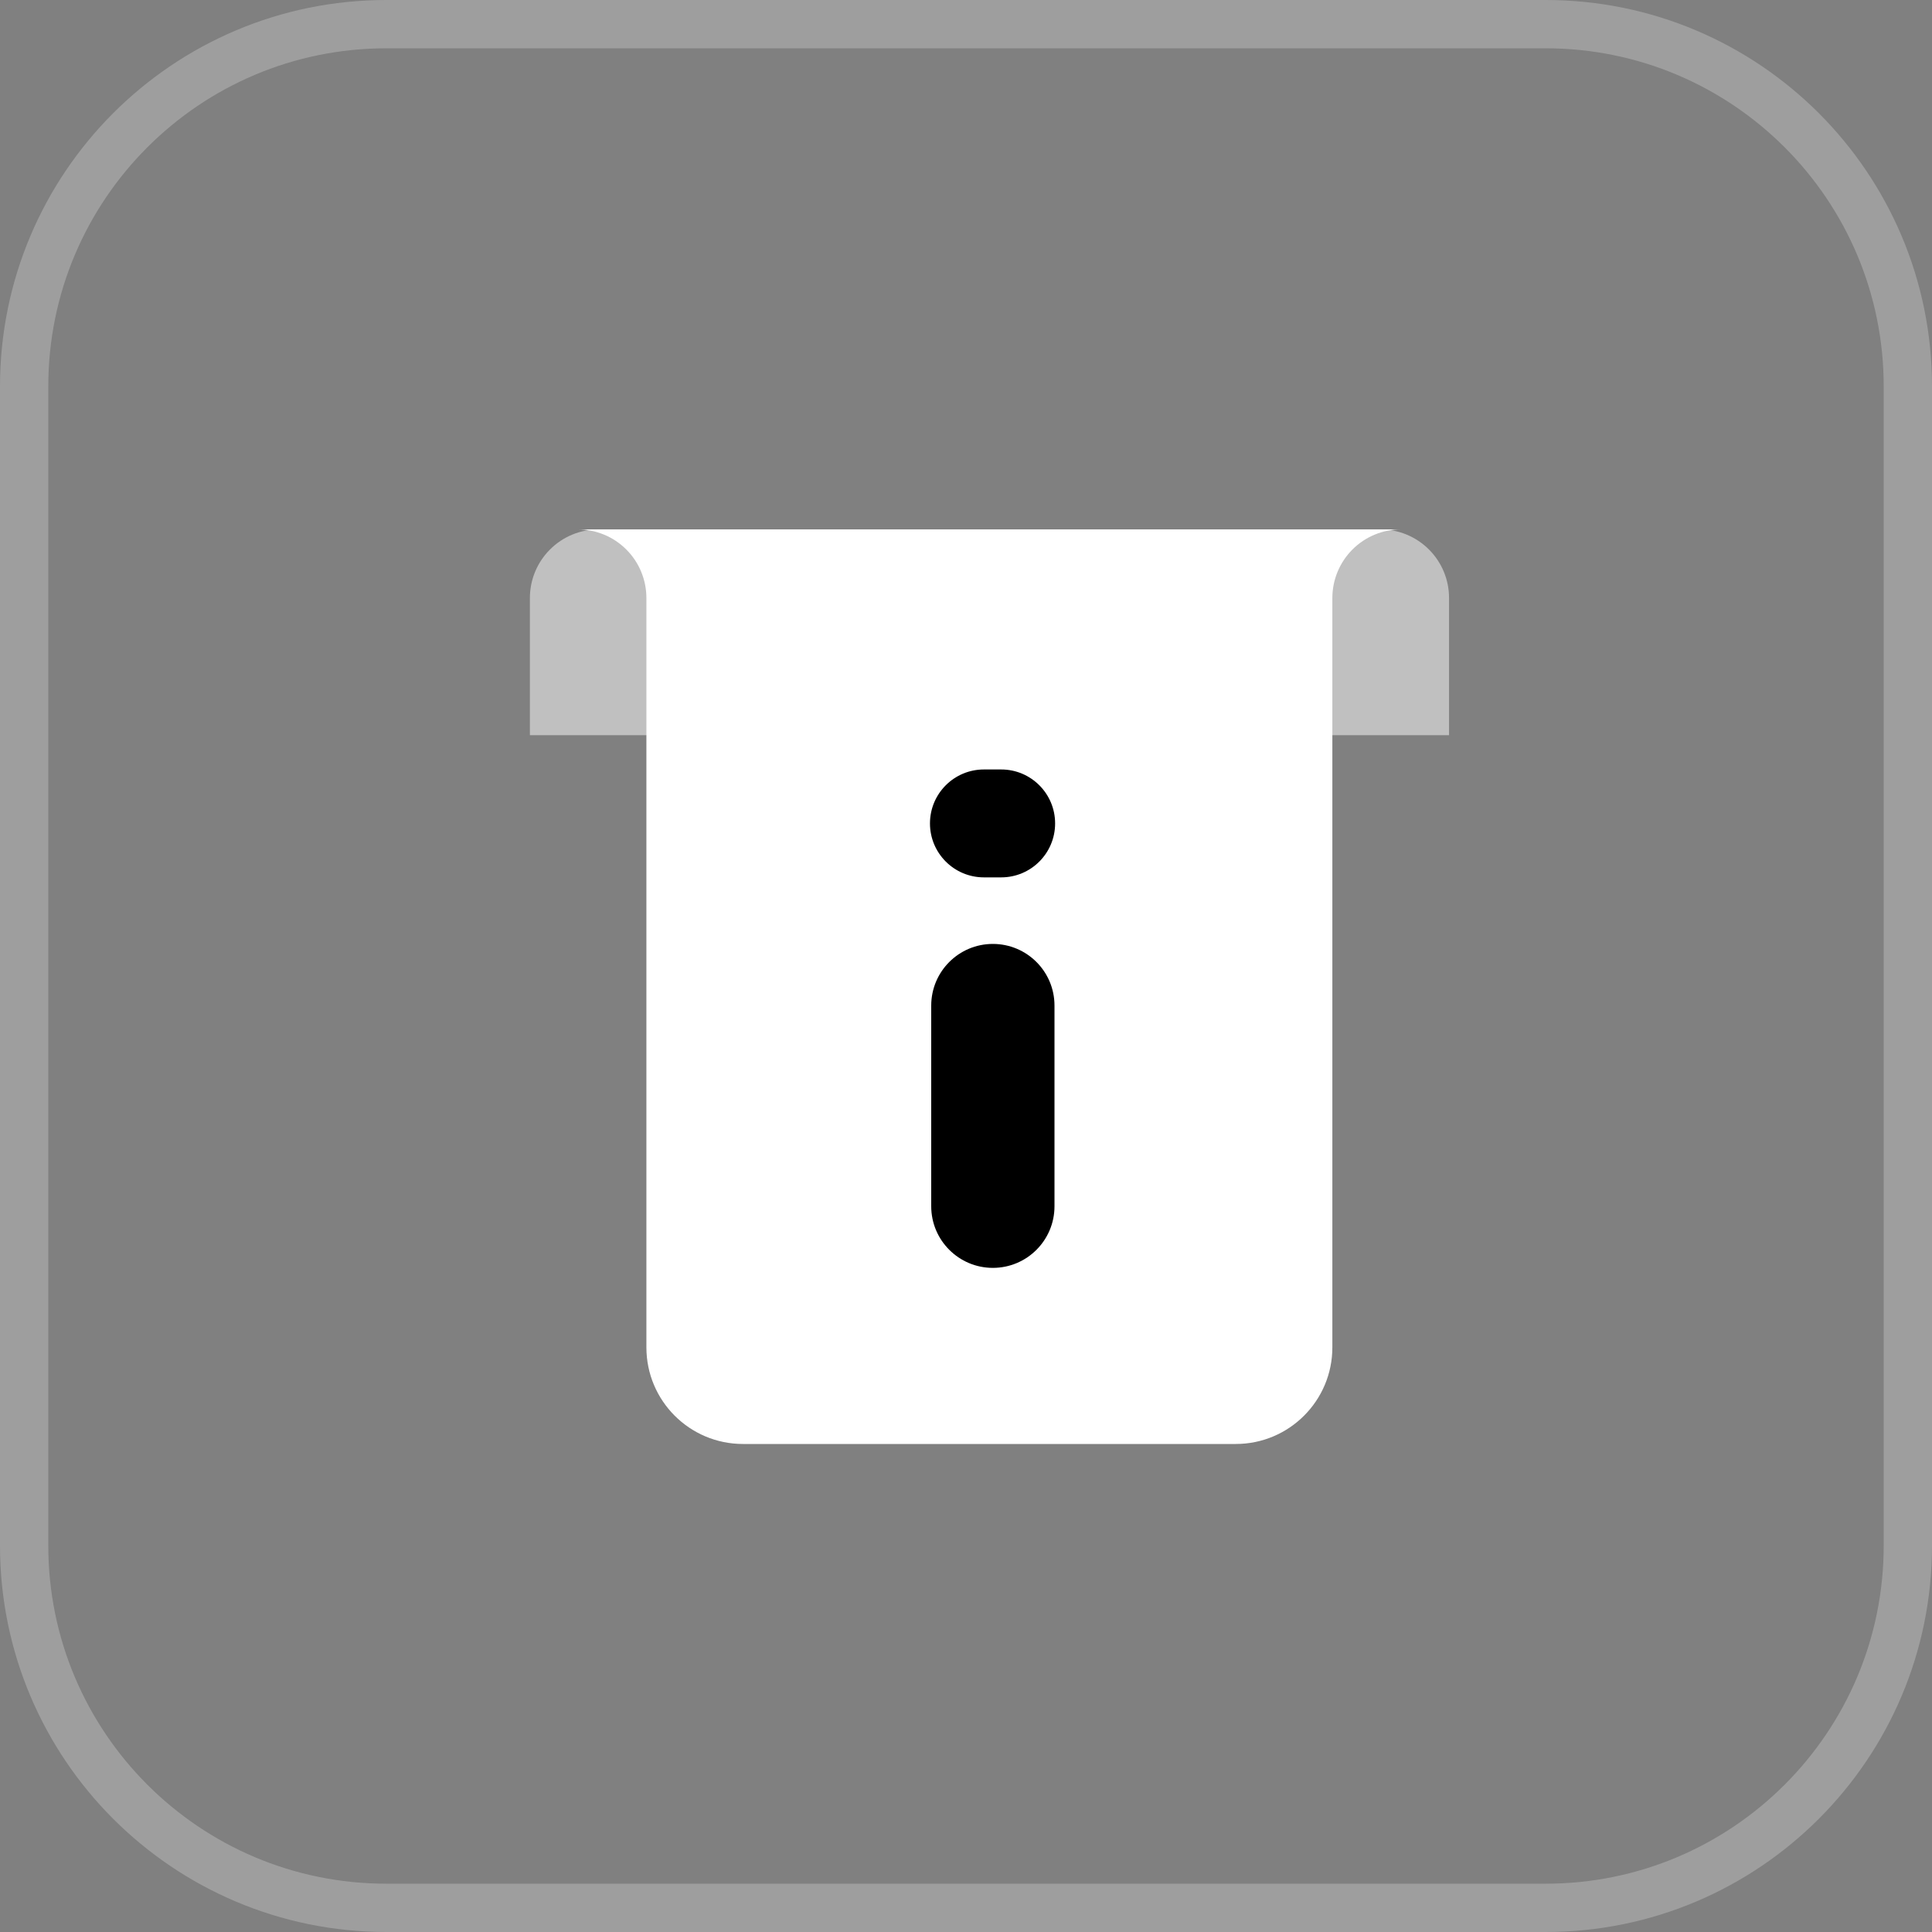 <svg width="40" height="40" viewBox="0 0 40 40" fill="none" xmlns="http://www.w3.org/2000/svg">
  <rect x="0" y="0" width="40" height="40" fill="#808080" stroke="none"/>
  <path
    d="M8 0.5H32C36.142 0.5 39.5 3.858 39.5 8V32C39.5 36.142 36.142 39.5 32 39.5H8C3.858 39.5 0.5 36.142 0.5 32V8C0.5 3.858 3.858 0.5 8 0.5Z"
    stroke="white" stroke-opacity="0.24" />
  <path
    d="M12.391 10.961C12.014 10.961 11.653 11.11 11.387 11.377C11.12 11.643 10.971 12.004 10.971 12.381V15.221H30.001V12.381C30.001 12.004 29.852 11.643 29.585 11.377C29.319 11.11 28.958 10.961 28.581 10.961H12.391Z"
    fill="#C0C0C0" />
  <path
    d="M13.383 10.961H11.963C12.149 10.961 12.334 10.998 12.506 11.069C12.679 11.14 12.835 11.245 12.967 11.377C13.099 11.509 13.204 11.665 13.275 11.838C13.346 12.01 13.383 12.194 13.383 12.381V27.896C13.383 29.001 14.278 29.896 15.383 29.896H25.585C26.689 29.896 27.585 29.001 27.585 27.896V12.381C27.585 12.004 27.735 11.643 28.001 11.377C28.267 11.11 28.628 10.961 29.005 10.961H13.383Z"
    fill="white" />
  <path
    d="M21.832 24.975C21.832 25.679 21.261 26.25 20.556 26.25V26.25C19.852 26.25 19.28 25.679 19.28 24.975V20.819C19.28 20.114 19.852 19.543 20.556 19.543V19.543C21.261 19.543 21.832 20.114 21.832 20.819V24.975ZM21.845 17.048C21.845 17.665 21.345 18.165 20.729 18.165H20.371C19.754 18.165 19.254 17.665 19.254 17.048V17.048C19.254 16.431 19.754 15.931 20.371 15.931H20.729C21.345 15.931 21.845 16.431 21.845 17.048V17.048Z"
    fill="black" />
</svg>